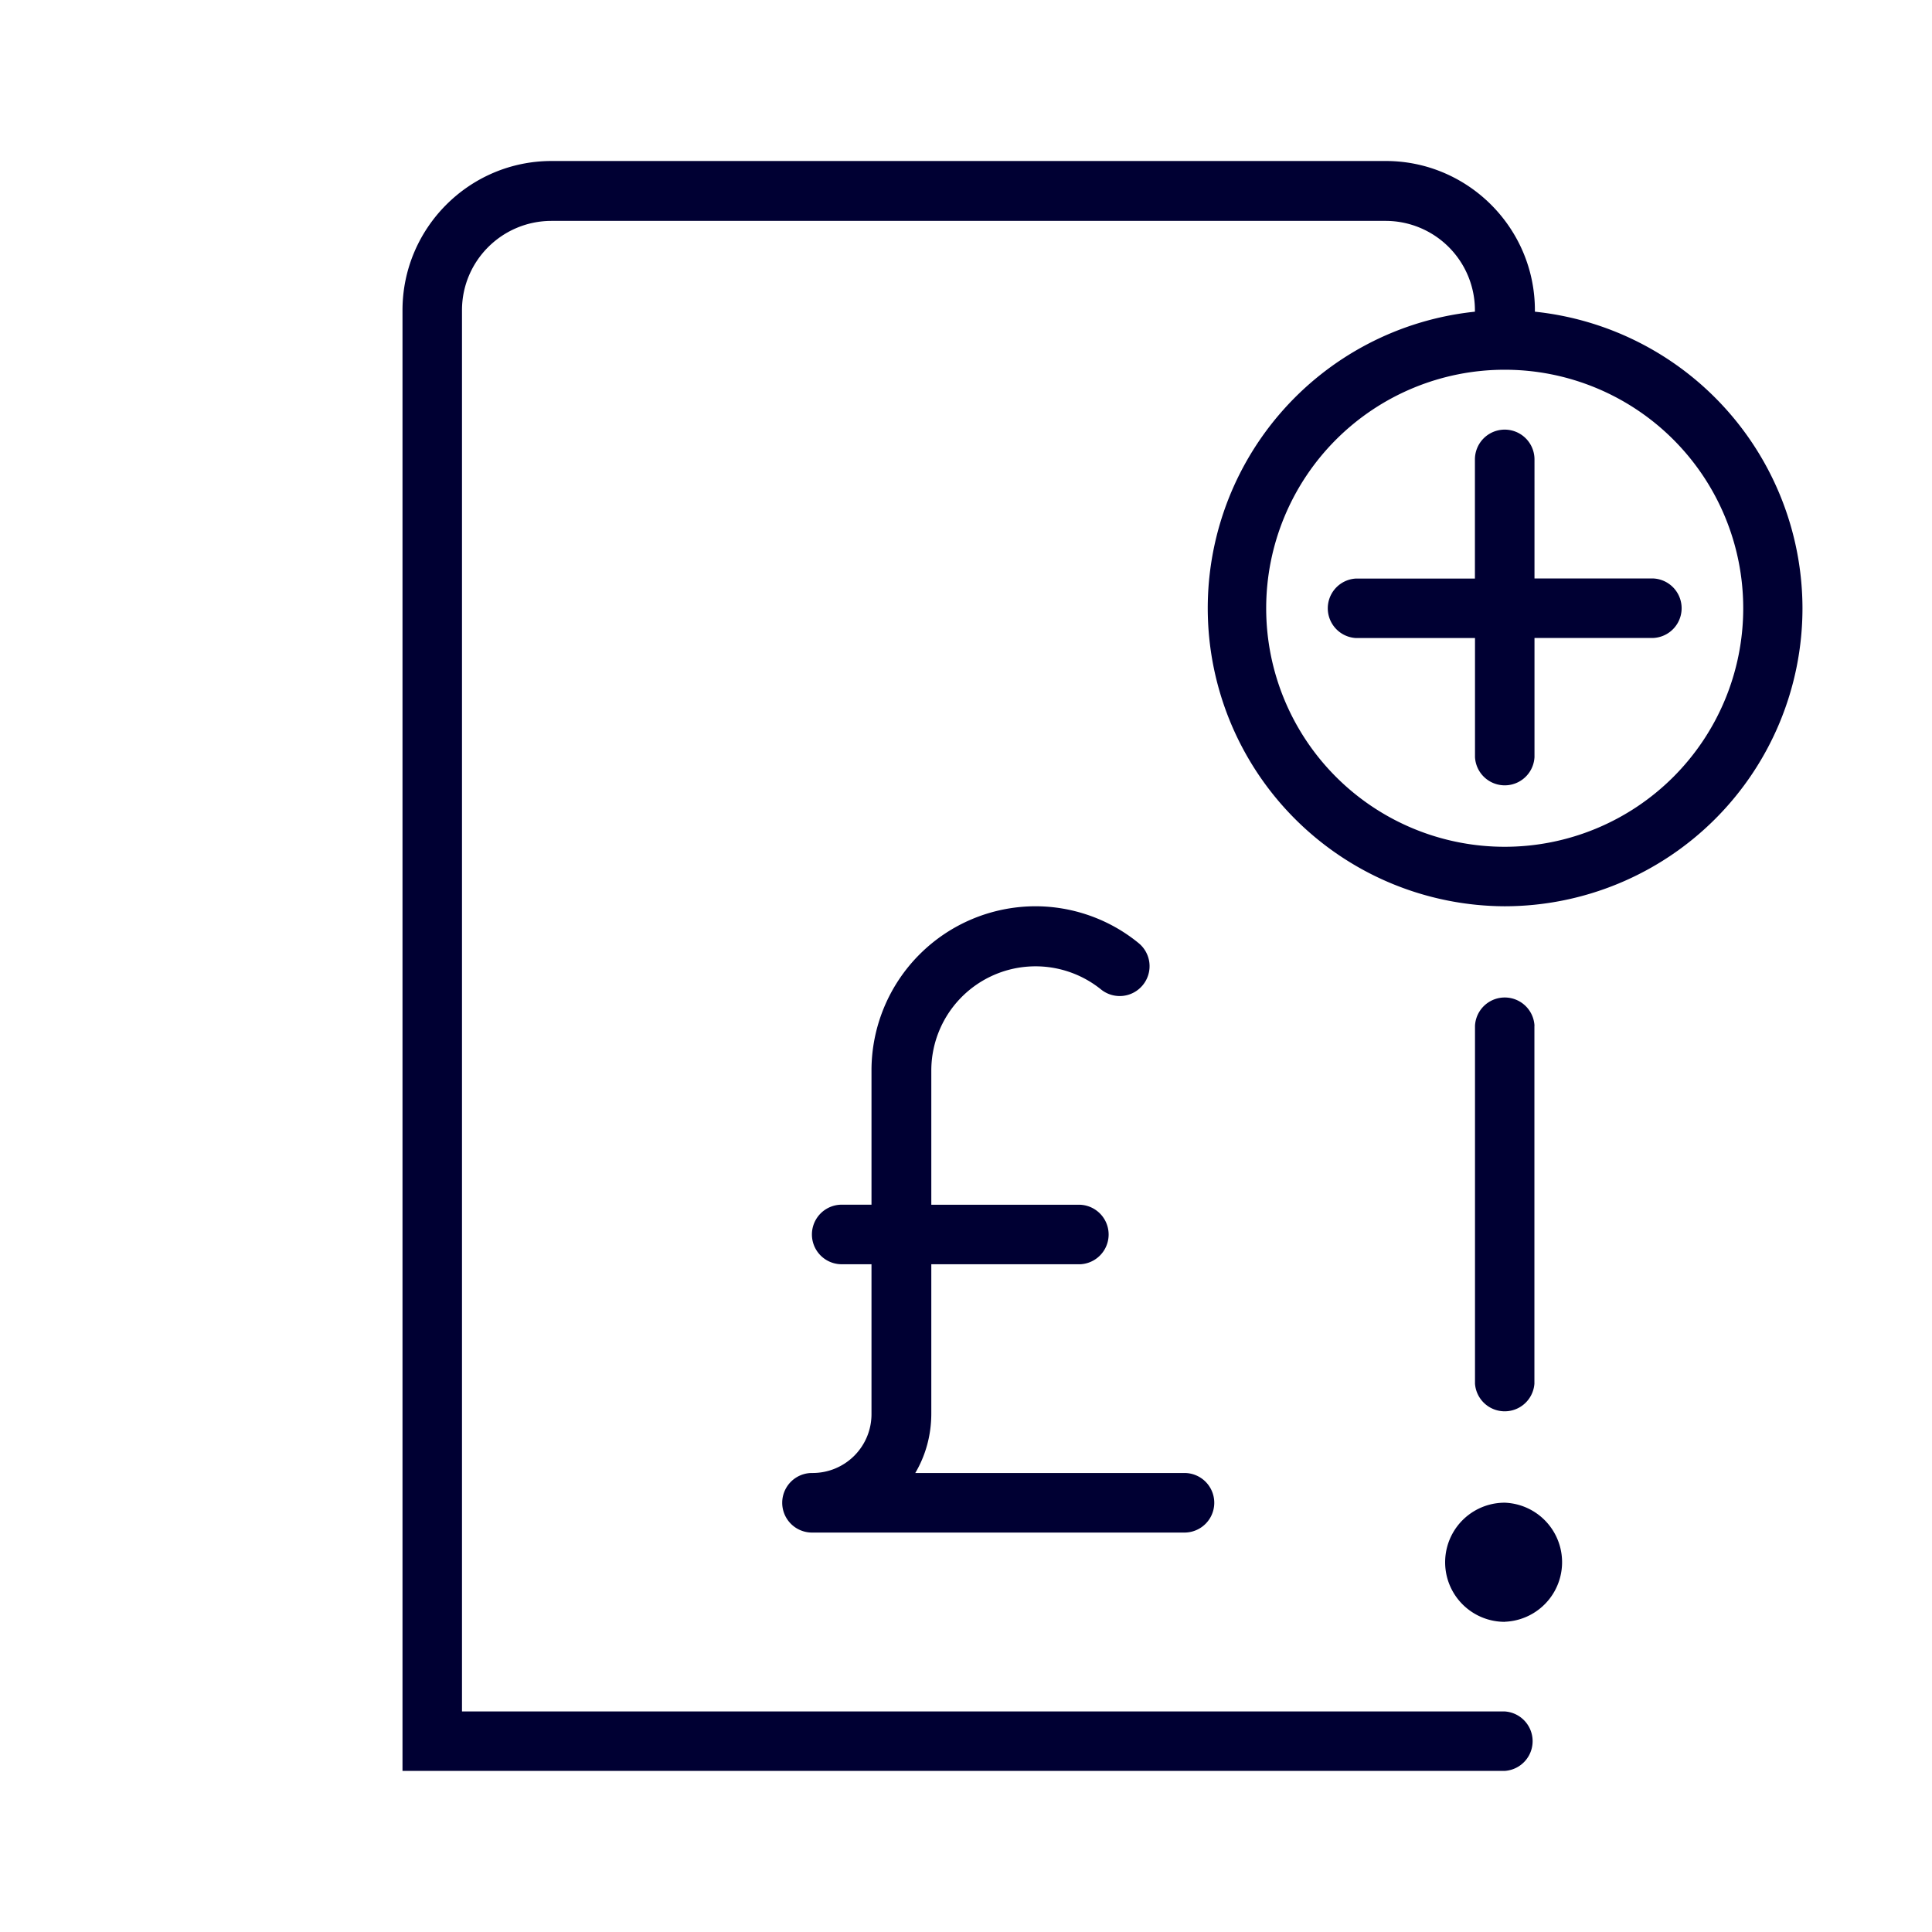 <svg width="24" height="24" fill="none" xmlns="http://www.w3.org/2000/svg"><path d="M22.391 7.556a3.703 3.703 0 0 1-3.699 3.702 3.703 3.703 0 0 1-.37-7.386v-.018a1.11 1.11 0 0 0-1.107-1.11H6.852c-.616 0-1.113.498-1.113 1.11V21.26h12.949a.37.37 0 0 1 0 .739H5V3.854C5 2.834 5.829 2 6.852 2h10.363c1.018 0 1.852.83 1.852 1.854v.018a3.71 3.71 0 0 1 3.324 3.684Zm-3.33 5.186v4.447a.37.37 0 0 1-.738 0v-4.447a.37.37 0 0 1 .739 0Zm-.369 7.404a.74.74 0 0 0 0-1.479.74.74 0 0 0 0 1.48Zm0-15.553a2.963 2.963 0 0 0 0 5.926 2.963 2.963 0 0 0 0-5.926Zm1.847 2.593h-1.477V5.707a.37.37 0 0 0-.74 0v1.48h-1.477a.37.37 0 0 0 0 .739h1.478v1.479a.37.37 0 0 0 .739 0v-1.48h1.477a.37.37 0 0 0 0-.739ZM11.37 18.298h3.344a.37.37 0 0 1 0 .74h-4.627a.37.37 0 0 1 0-.74.731.731 0 0 0 .739-.74v-1.853h-.37a.37.37 0 0 1 0-.74h.37v-1.669a2.04 2.04 0 0 1 2.036-2.038c.464 0 .919.161 1.279.455a.37.37 0 0 1 .057.522.37.37 0 0 1-.521.056 1.295 1.295 0 0 0-2.108 1.005v1.67h1.852a.37.37 0 0 1 0 .739h-1.852v1.853c0 .27-.07.521-.199.74Z" fill="#003"/></svg>